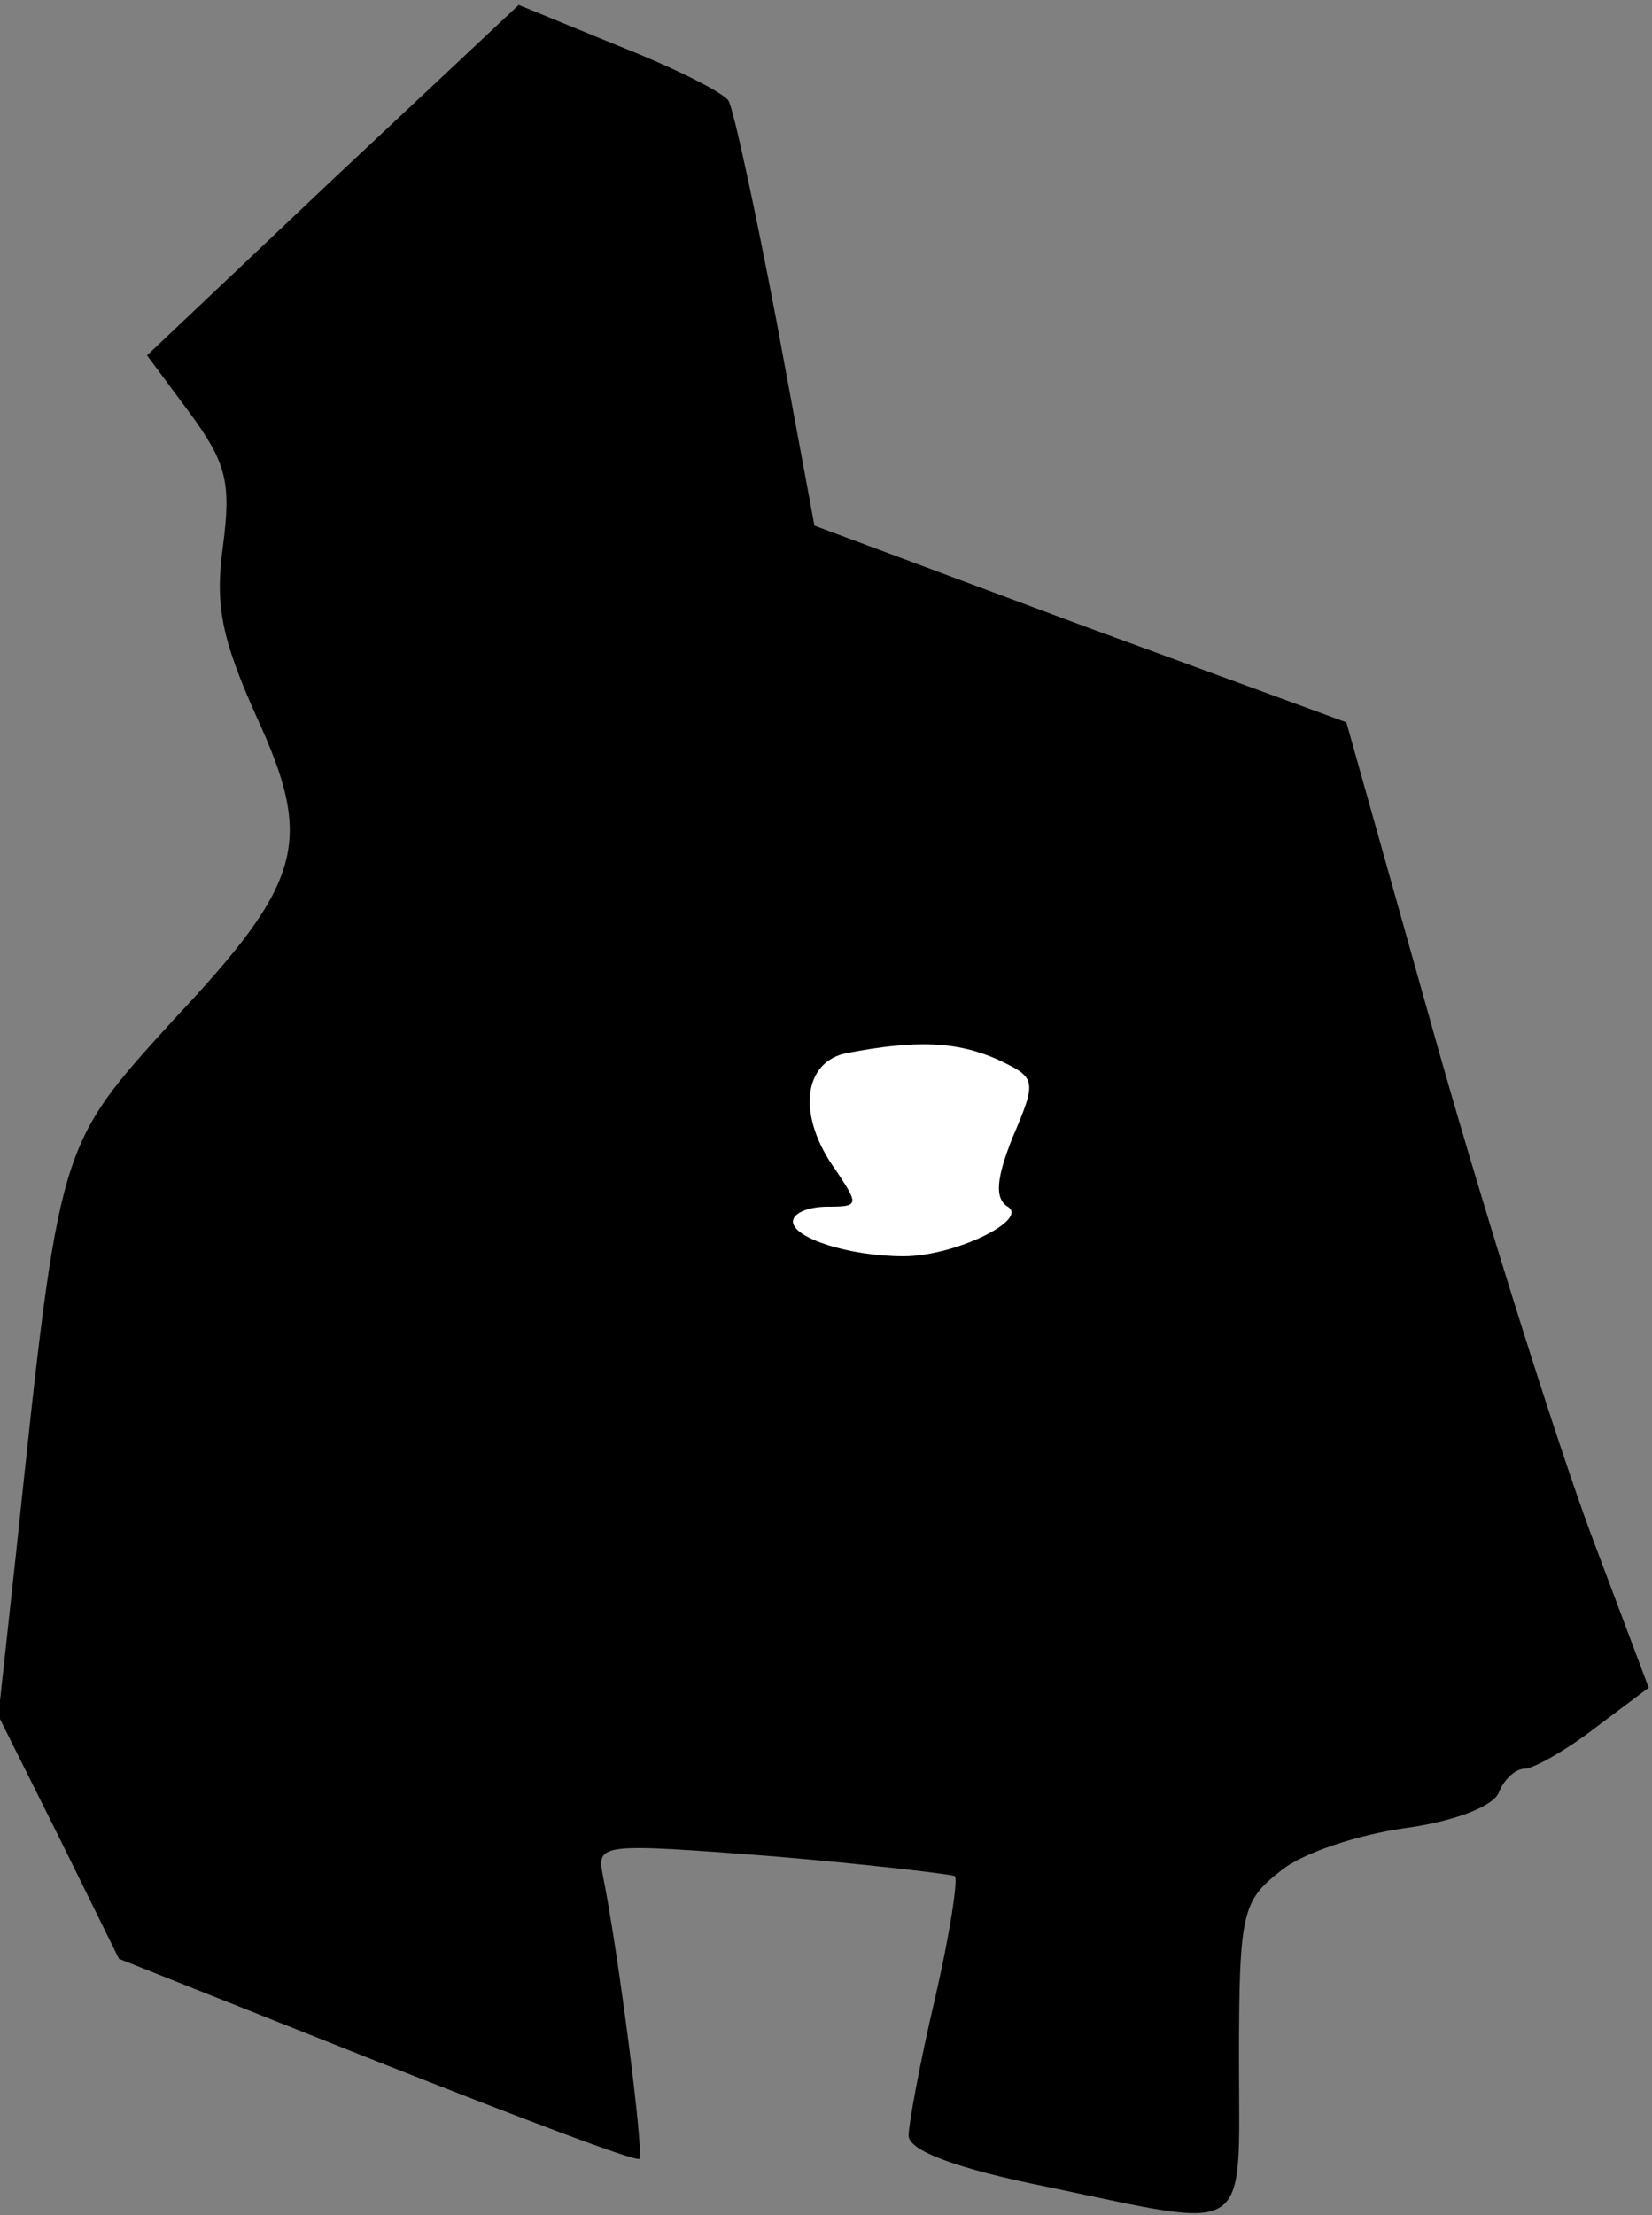 <?xml version="1.0" standalone="no"?>
<!DOCTYPE svg PUBLIC "-//W3C//DTD SVG 20010904//EN"
 "http://www.w3.org/TR/2001/REC-SVG-20010904/DTD/svg10.dtd">
<svg version="1.0" xmlns="http://www.w3.org/2000/svg"
 width="100pt" height="134pt" viewBox="0 0 100 134"
 preserveAspectRatio="xMidYMid meet">
<rect x="0" y="0" width="100" height="134" fill="#808080" stroke="none"/>
<g transform="translate(0,134) scale(0.1,-0.1)"
fill="#000000" stroke="none">
<path fill="#000000" stroke="none" d="M201 1231 l-112 -106 26 -35 c22 -30
25 -42 20 -80 -5 -36 -1 -56 20 -103 35 -76 29 -100 -50 -184 -70 -77 -69 -74
-95 -320 l-11 -101 37 -74 36 -73 156 -62 c86 -34 157 -61 159 -59 3 3 -13
127 -22 171 -4 20 -2 20 103 12 59 -5 109 -11 110 -12 2 -2 -3 -35 -12 -74 -9
-38 -16 -76 -16 -83 0 -9 29 -20 84 -31 125 -26 116 -32 116 77 0 89 2 96 25
114 13 11 47 22 75 26 30 4 53 13 57 21 3 8 10 15 16 15 5 0 25 11 43 25 l32
24 -35 93 c-19 51 -61 183 -92 292 l-56 199 -161 59 -161 60 -23 124 c-13 68
-26 128 -29 133 -3 5 -33 20 -66 33 l-61 25 -113 -106z"/>
<path fill="#ffffff" stroke="none" d="M604 699 c23 -11 24 -12 9 -47 -10 -25
-11 -37 -3 -42 13 -8 -32 -30 -63 -30 -33 0 -67 11 -67 21 0 5 9 9 21 9 19 0
19 1 5 22 -24 33 -20 66 7 71 42 8 66 7 91 -4z"/>
</g>
</svg>
